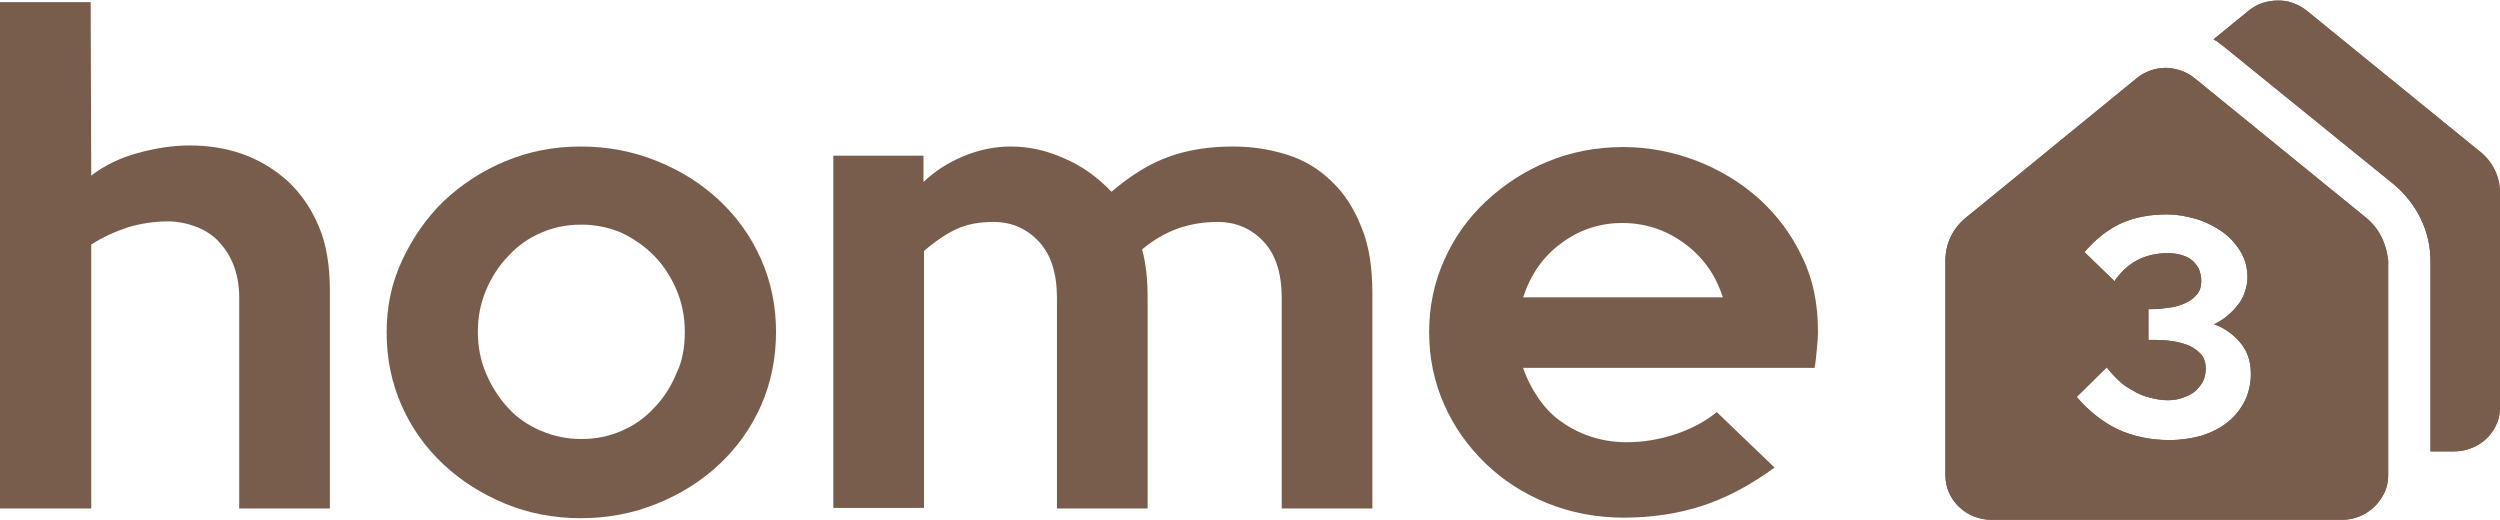<svg width="101" height="21" viewBox="0 0 101 21" fill="none" xmlns="http://www.w3.org/2000/svg">
<g clip-path="url(#clip0)">
<path d="M13.327 20.543H9.664V12.012C9.664 11.512 9.574 11.055 9.417 10.663C9.259 10.271 9.035 9.967 8.787 9.706C8.518 9.445 8.226 9.27 7.866 9.14C7.506 9.009 7.147 8.944 6.787 8.944C6.225 8.944 5.686 9.031 5.169 9.183C4.652 9.357 4.158 9.575 3.686 9.88V20.543H0V0.087H3.663L3.686 7.094C4.225 6.681 4.854 6.376 5.574 6.18C6.293 5.984 6.99 5.876 7.641 5.876C8.405 5.876 9.125 5.984 9.799 6.224C10.473 6.463 11.08 6.833 11.619 7.312C12.136 7.791 12.563 8.4 12.878 9.14C13.193 9.88 13.327 10.75 13.327 11.751V20.543Z" fill="#795D4C"/>
<path d="M31.352 13.405C31.352 14.471 31.149 15.472 30.745 16.386C30.34 17.3 29.779 18.084 29.059 18.758C28.34 19.433 27.509 19.955 26.542 20.347C25.576 20.739 24.564 20.935 23.463 20.935C22.384 20.935 21.351 20.739 20.407 20.347C19.463 19.955 18.631 19.433 17.912 18.758C17.193 18.084 16.631 17.3 16.226 16.386C15.822 15.472 15.62 14.493 15.62 13.427C15.62 12.382 15.822 11.425 16.249 10.511C16.676 9.597 17.238 8.792 17.934 8.117C18.654 7.442 19.485 6.898 20.429 6.507C21.373 6.115 22.384 5.919 23.463 5.919C24.542 5.919 25.576 6.115 26.542 6.507C27.509 6.898 28.34 7.421 29.059 8.095C29.779 8.77 30.34 9.553 30.745 10.467C31.149 11.381 31.352 12.361 31.352 13.405ZM27.666 13.405C27.666 12.796 27.553 12.23 27.329 11.708C27.104 11.185 26.812 10.728 26.43 10.337C26.048 9.945 25.598 9.64 25.104 9.401C24.587 9.183 24.047 9.075 23.486 9.075C22.901 9.075 22.362 9.183 21.867 9.401C21.351 9.619 20.924 9.923 20.541 10.337C20.16 10.728 19.867 11.185 19.642 11.708C19.418 12.23 19.305 12.796 19.305 13.405C19.305 14.014 19.418 14.58 19.642 15.102C19.867 15.625 20.16 16.082 20.541 16.495C20.901 16.887 21.351 17.192 21.867 17.409C22.384 17.627 22.924 17.736 23.486 17.736C24.07 17.736 24.609 17.627 25.104 17.409C25.621 17.192 26.048 16.887 26.43 16.474C26.812 16.082 27.104 15.625 27.329 15.081C27.576 14.58 27.666 14.014 27.666 13.405Z" fill="#795D4C"/>
<path d="M55.444 20.543H51.781V12.034C51.781 11.033 51.534 10.271 51.039 9.749C50.545 9.227 49.916 8.966 49.196 8.966C48.635 8.966 48.095 9.053 47.601 9.227C47.106 9.401 46.612 9.684 46.14 10.075C46.297 10.641 46.364 11.294 46.364 12.034V20.543H42.701V12.034C42.701 11.033 42.454 10.271 41.96 9.749C41.465 9.227 40.858 8.966 40.139 8.966C39.577 8.966 39.083 9.053 38.656 9.249C38.229 9.444 37.779 9.749 37.33 10.141V20.521H33.666V6.289H37.307V7.355C37.757 6.92 38.296 6.572 38.925 6.311C39.555 6.05 40.184 5.919 40.836 5.919C41.555 5.919 42.274 6.071 42.993 6.398C43.713 6.702 44.342 7.159 44.904 7.747C45.668 7.094 46.432 6.615 47.219 6.333C48.005 6.05 48.859 5.919 49.803 5.919C50.567 5.919 51.286 6.028 51.983 6.245C52.68 6.463 53.264 6.811 53.781 7.312C54.298 7.791 54.703 8.422 54.995 9.162C55.309 9.901 55.444 10.815 55.444 11.86V20.543Z" fill="#795D4C"/>
<path d="M73.446 13.383C73.446 13.623 73.424 13.862 73.401 14.101C73.379 14.341 73.356 14.602 73.312 14.863H61.535C61.67 15.277 61.872 15.668 62.119 16.038C62.367 16.408 62.659 16.735 63.018 16.996C63.378 17.257 63.782 17.475 64.232 17.627C64.681 17.779 65.176 17.866 65.715 17.866C66.367 17.866 67.041 17.758 67.693 17.54C68.345 17.322 68.907 17.018 69.356 16.648L71.693 18.889C70.682 19.629 69.671 20.151 68.704 20.456C67.738 20.761 66.704 20.913 65.603 20.913C64.502 20.913 63.468 20.717 62.501 20.325C61.535 19.934 60.703 19.39 60.007 18.715C59.31 18.04 58.748 17.257 58.344 16.343C57.939 15.429 57.737 14.45 57.737 13.427C57.737 12.382 57.939 11.425 58.344 10.511C58.748 9.597 59.31 8.813 60.029 8.139C60.748 7.464 61.58 6.92 62.524 6.528C63.468 6.137 64.502 5.941 65.58 5.941C66.614 5.941 67.603 6.137 68.57 6.507C69.513 6.877 70.367 7.399 71.087 8.052C71.806 8.705 72.39 9.488 72.817 10.402C73.244 11.273 73.446 12.274 73.446 13.383ZM69.603 12.012C69.311 11.098 68.794 10.38 68.053 9.836C67.311 9.292 66.479 9.009 65.535 9.009C64.614 9.009 63.782 9.292 63.063 9.836C62.322 10.38 61.827 11.12 61.535 12.012H69.603Z" fill="#795D4C"/>
<path d="M95.584 8.792L88.684 3.177C88.504 3.025 88.302 2.916 88.055 2.829C88.01 2.829 87.988 2.807 87.943 2.807C87.785 2.764 87.65 2.742 87.493 2.742C87.066 2.742 86.639 2.894 86.302 3.177L81.425 7.16L79.425 8.792C78.885 9.227 78.593 9.858 78.593 10.533V19.194C78.593 20.195 79.425 21 80.459 21H94.618C95.337 21 95.988 20.587 96.303 19.955C96.303 19.934 96.326 19.934 96.326 19.912C96.438 19.694 96.483 19.433 96.483 19.194V10.533C96.415 9.858 96.123 9.227 95.584 8.792ZM90.707 16.169C90.527 16.517 90.302 16.822 89.988 17.061C89.696 17.3 89.336 17.475 88.931 17.605C88.527 17.714 88.1 17.779 87.65 17.779C86.864 17.779 86.167 17.627 85.56 17.344C84.954 17.061 84.392 16.604 83.897 16.038L85.111 14.841C85.246 15.015 85.403 15.19 85.583 15.364C85.763 15.538 85.965 15.668 86.167 15.777C86.369 15.908 86.594 15.995 86.841 16.06C87.089 16.125 87.313 16.169 87.561 16.169C87.763 16.169 87.965 16.147 88.145 16.082C88.325 16.017 88.504 15.951 88.639 15.842C88.774 15.734 88.886 15.603 88.976 15.451C89.066 15.298 89.111 15.103 89.111 14.907C89.111 14.624 89.044 14.428 88.864 14.254C88.707 14.101 88.504 13.971 88.28 13.906C88.032 13.819 87.785 13.775 87.516 13.753C87.246 13.732 86.999 13.732 86.796 13.732V12.491C86.999 12.491 87.223 12.491 87.471 12.448C87.718 12.426 87.965 12.382 88.167 12.295C88.392 12.208 88.572 12.1 88.707 11.947C88.864 11.795 88.931 11.599 88.931 11.338C88.931 11.142 88.886 10.99 88.819 10.837C88.752 10.707 88.639 10.576 88.527 10.489C88.415 10.402 88.257 10.337 88.1 10.293C87.943 10.25 87.763 10.228 87.583 10.228C86.662 10.228 85.942 10.598 85.425 11.36L84.212 10.184C84.661 9.662 85.156 9.27 85.673 9.031C86.19 8.792 86.819 8.661 87.538 8.661C87.92 8.661 88.302 8.726 88.684 8.835C89.066 8.944 89.426 9.118 89.741 9.336C90.055 9.553 90.302 9.814 90.505 10.141C90.707 10.467 90.797 10.816 90.797 11.229C90.797 11.425 90.752 11.621 90.684 11.817C90.617 12.012 90.527 12.187 90.392 12.339C90.28 12.491 90.123 12.643 89.965 12.774C89.808 12.905 89.628 13.013 89.448 13.101C89.651 13.166 89.853 13.275 90.033 13.405C90.213 13.536 90.37 13.666 90.505 13.84C90.639 13.993 90.752 14.189 90.819 14.384C90.887 14.58 90.932 14.798 90.932 15.015C90.954 15.407 90.864 15.821 90.707 16.169Z" fill="#795D4C"/>
<path d="M95.584 8.792L88.684 3.177C88.504 3.025 88.302 2.916 88.055 2.829C88.01 2.829 87.988 2.807 87.943 2.807C87.785 2.764 87.65 2.742 87.493 2.742C87.066 2.742 86.639 2.894 86.302 3.177L81.425 7.16L79.425 8.792C78.885 9.227 78.593 9.858 78.593 10.533V19.194C78.593 20.195 79.425 21 80.459 21H94.618C95.337 21 95.988 20.587 96.303 19.955C96.303 19.934 96.326 19.934 96.326 19.912C96.438 19.694 96.483 19.433 96.483 19.194V10.533C96.415 9.858 96.123 9.227 95.584 8.792ZM90.707 16.169C90.527 16.517 90.302 16.822 89.988 17.061C89.696 17.3 89.336 17.475 88.931 17.605C88.527 17.714 88.1 17.779 87.65 17.779C86.864 17.779 86.167 17.627 85.56 17.344C84.954 17.061 84.392 16.604 83.897 16.038L85.111 14.841C85.246 15.015 85.403 15.19 85.583 15.364C85.763 15.538 85.965 15.668 86.167 15.777C86.369 15.908 86.594 15.995 86.841 16.06C87.089 16.125 87.313 16.169 87.561 16.169C87.763 16.169 87.965 16.147 88.145 16.082C88.325 16.017 88.504 15.951 88.639 15.842C88.774 15.734 88.886 15.603 88.976 15.451C89.066 15.298 89.111 15.103 89.111 14.907C89.111 14.624 89.044 14.428 88.864 14.254C88.707 14.101 88.504 13.971 88.28 13.906C88.032 13.819 87.785 13.775 87.516 13.753C87.246 13.732 86.999 13.732 86.796 13.732V12.491C86.999 12.491 87.223 12.491 87.471 12.448C87.718 12.426 87.965 12.382 88.167 12.295C88.392 12.208 88.572 12.1 88.707 11.947C88.864 11.795 88.931 11.599 88.931 11.338C88.931 11.142 88.886 10.99 88.819 10.837C88.752 10.707 88.639 10.576 88.527 10.489C88.415 10.402 88.257 10.337 88.1 10.293C87.943 10.25 87.763 10.228 87.583 10.228C86.662 10.228 85.942 10.598 85.425 11.36L84.212 10.184C84.661 9.662 85.156 9.27 85.673 9.031C86.19 8.792 86.819 8.661 87.538 8.661C87.92 8.661 88.302 8.726 88.684 8.835C89.066 8.944 89.426 9.118 89.741 9.336C90.055 9.553 90.302 9.814 90.505 10.141C90.707 10.467 90.797 10.816 90.797 11.229C90.797 11.425 90.752 11.621 90.684 11.817C90.617 12.012 90.527 12.187 90.392 12.339C90.28 12.491 90.123 12.643 89.965 12.774C89.808 12.905 89.628 13.013 89.448 13.101C89.651 13.166 89.853 13.275 90.033 13.405C90.213 13.536 90.37 13.666 90.505 13.84C90.639 13.993 90.752 14.189 90.819 14.384C90.887 14.58 90.932 14.798 90.932 15.015C90.954 15.407 90.864 15.821 90.707 16.169Z" fill="#795D4C"/>
<path d="M101 7.791V16.452C101 16.713 100.955 16.952 100.843 17.17C100.551 17.823 99.876 18.236 99.135 18.236H98.191V10.533C98.191 9.357 97.651 8.248 96.73 7.464L89.83 1.871C89.695 1.763 89.583 1.676 89.426 1.589L90.842 0.435C91.179 0.152 91.606 0.022 92.033 0.022C92.235 0.022 92.415 0.043 92.595 0.109C92.842 0.196 93.044 0.305 93.224 0.457L100.124 6.071C100.685 6.485 101 7.116 101 7.791Z" fill="#795D4C"/>
<path d="M101 7.791V16.452C101 16.713 100.955 16.952 100.843 17.17C100.551 17.823 99.876 18.236 99.135 18.236H98.191V10.533C98.191 9.357 97.651 8.248 96.73 7.464L89.83 1.871C89.695 1.763 89.583 1.676 89.426 1.589L90.842 0.435C91.179 0.152 91.606 0.022 92.033 0.022C92.235 0.022 92.415 0.043 92.595 0.109C92.842 0.196 93.044 0.305 93.224 0.457L100.124 6.071C100.685 6.485 101 7.116 101 7.791Z" fill="#795D4C"/>
</g>
<defs>
<clipPath id="clip0">
<rect width="101" height="21" fill="white"/>
</clipPath>
</defs>
</svg>
